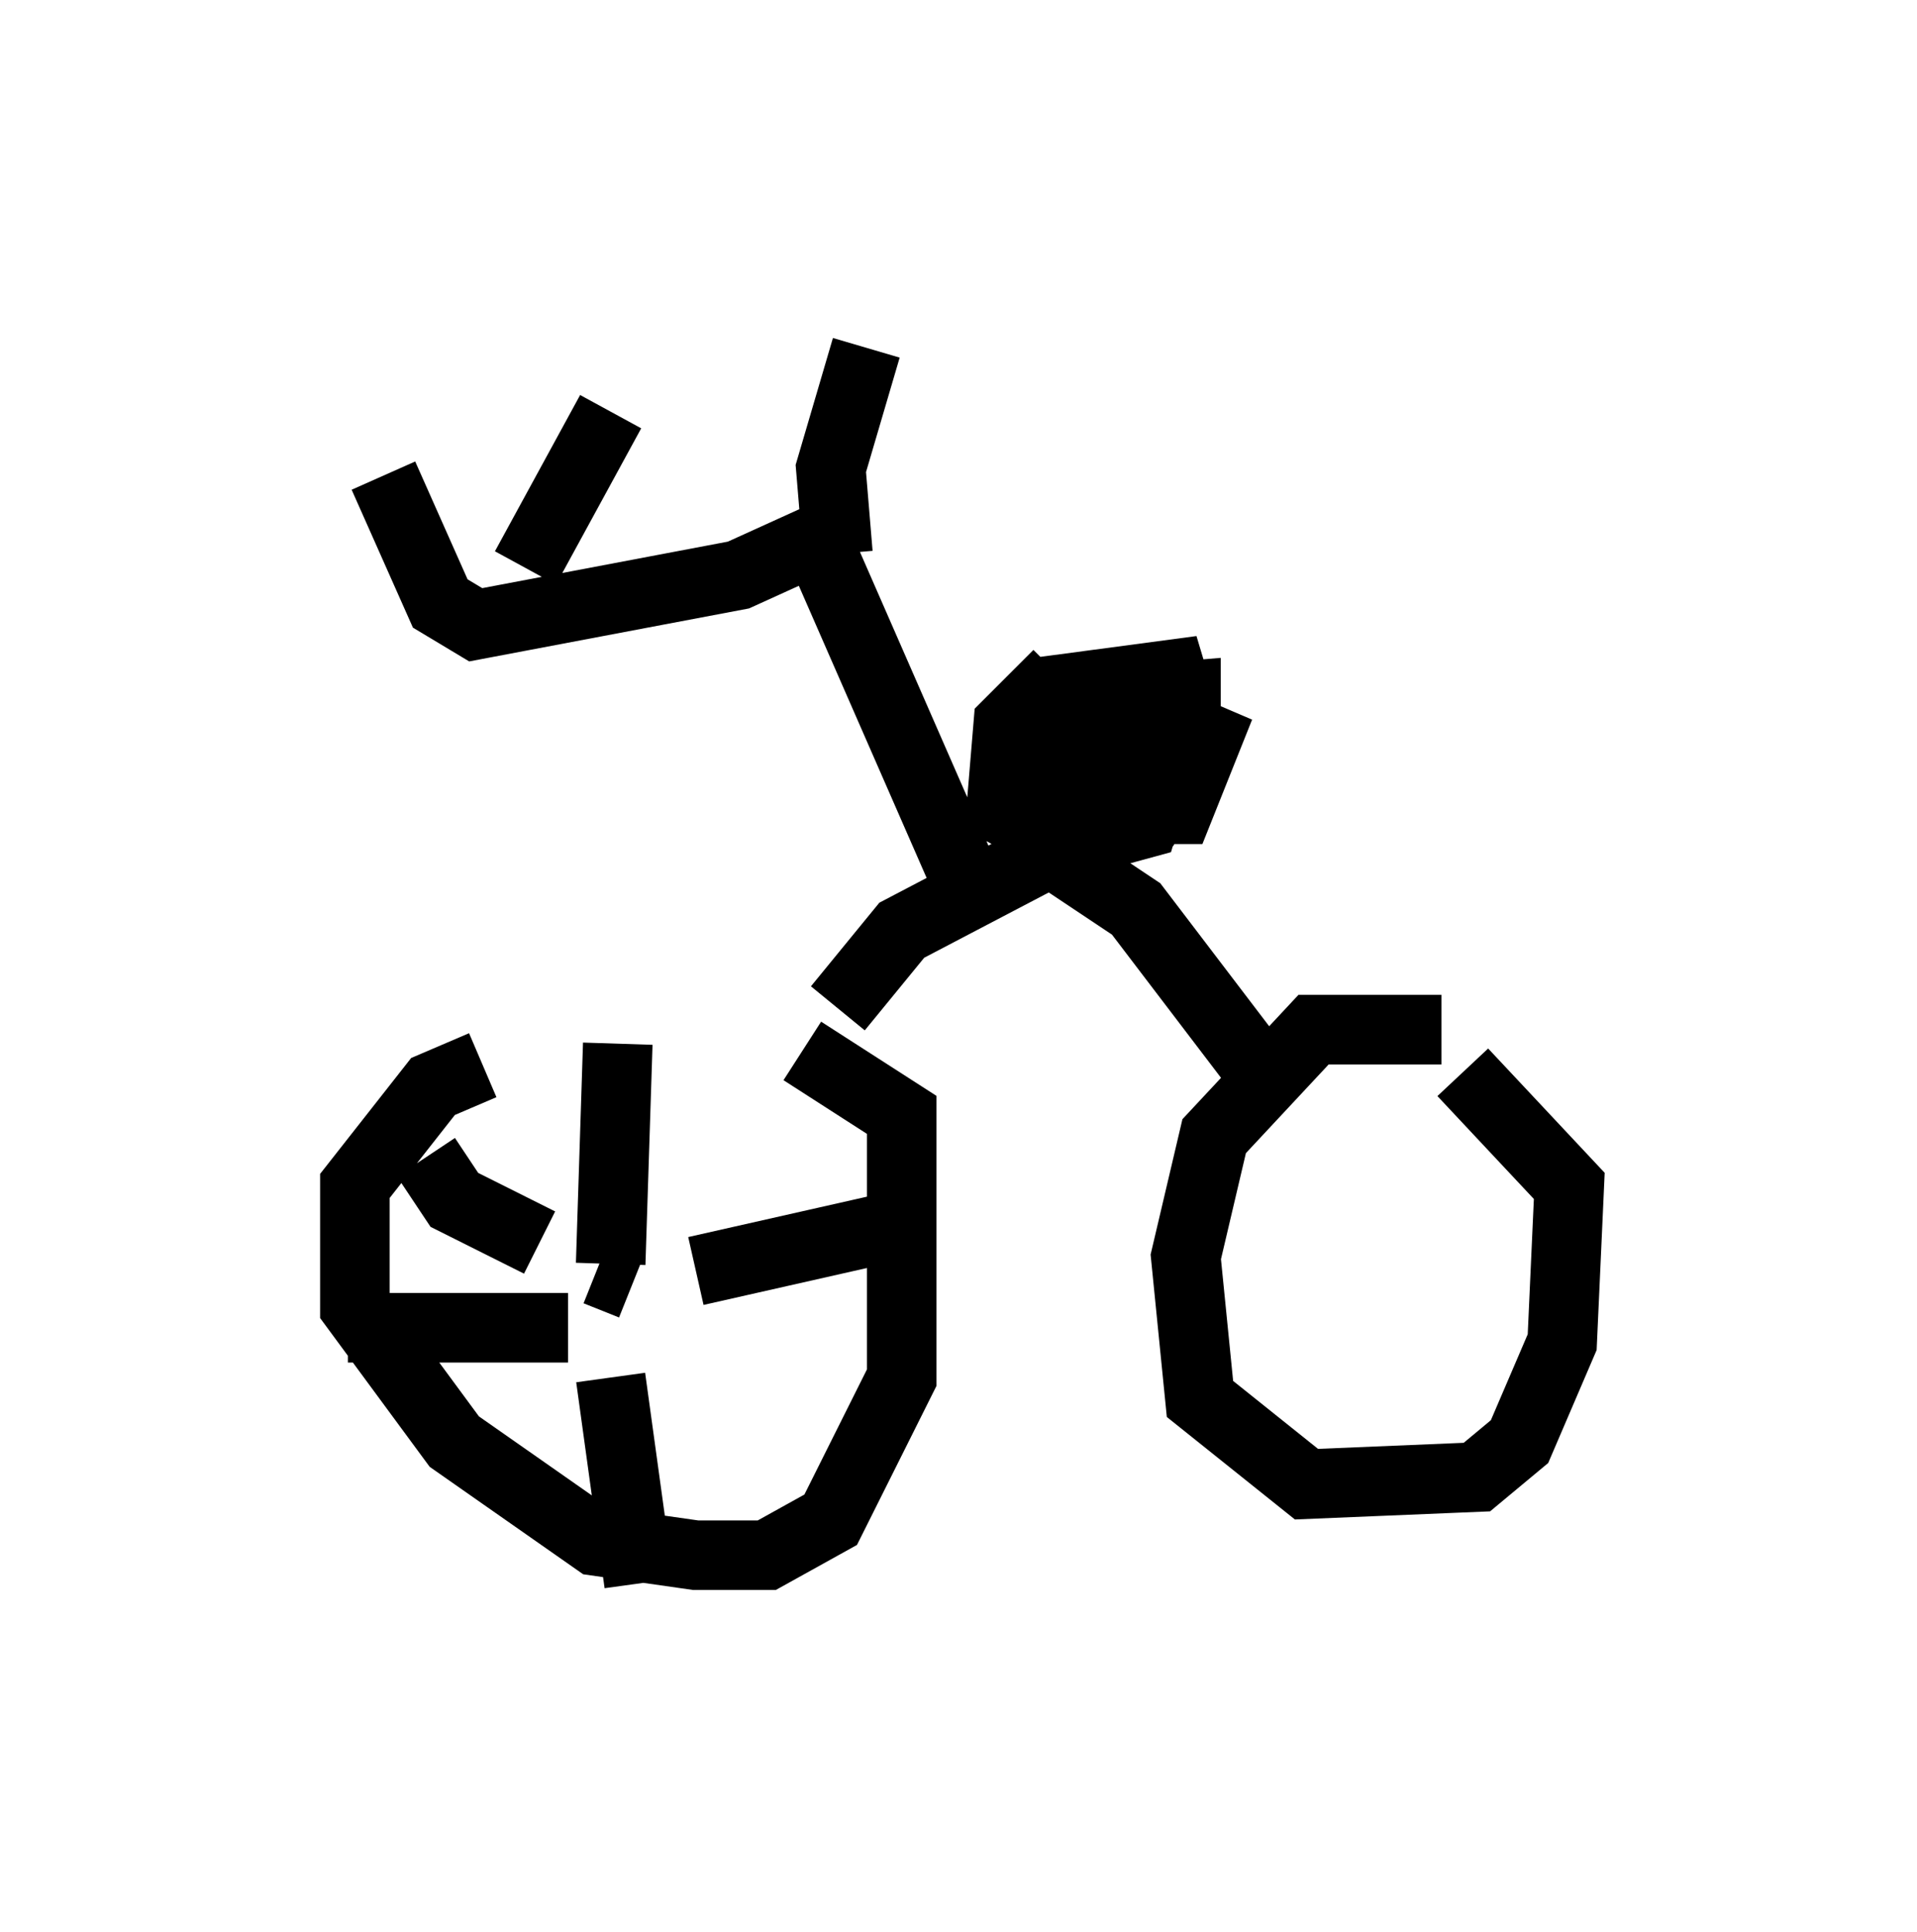 <?xml version="1.0" encoding="utf-8" ?>
<svg baseProfile="full" height="27.763" version="1.1" width="27.559" xmlns="http://www.w3.org/2000/svg" xmlns:ev="http://www.w3.org/2001/xml-events" xmlns:xlink="http://www.w3.org/1999/xlink"><defs /><rect fill="white" height="27.763" width="27.559" x="0" y="0" /><path d="M10.615, 15.106 m-3.675, 0.204 l-0.715, 0.306 -1.123, 1.429 l0.0, 1.735 1.429, 1.94 l2.042, 1.429 1.429, 0.204 l1.021, 0.0 0.919, -0.51 l1.021, -2.042 0.0, -3.777 l-1.429, -0.919 m9.188, -0.306 l-1.838, 0.0 -1.429, 1.531 l-0.408, 1.735 0.204, 2.042 l1.531, 1.225 2.45, -0.102 l0.613, -0.51 0.613, -1.429 l0.102, -2.246 -1.531, -1.633 m-3.063, -0.204 l-1.633, -2.144 -1.225, -0.817 l-2.144, 1.123 -0.919, 1.123 m1.838, -1.838 l-2.144, -4.9 -1.123, 0.51 l-3.777, 0.715 -0.51, -0.306 l-0.817, -1.838 m2.042, 1.327 l1.225, -2.246 m3.267, 2.042 l-0.102, -1.225 0.51, -1.735 m2.756, 4.696 l-0.715, 0.715 -0.102, 1.225 l0.919, 0.51 1.123, -0.306 l0.306, -1.021 0.0, -0.715 l-0.715, -0.204 -0.715, 0.51 l-0.204, 1.123 0.715, 0.408 l0.715, -0.204 0.613, -1.021 l-0.306, -1.021 -1.531, 0.204 l-0.306, 0.817 0.204, 0.51 l0.51, 0.102 0.715, 0.0 l0.613, -0.613 0.0, -0.715 l-1.225, 0.102 0.102, 1.531 l1.021, 0.0 0.408, -1.021 l-0.715, -0.306 -0.817, 0.102 l-0.408, 1.123 0.408, 0.715 m-6.738, 6.227 l-0.51, -0.204 0.51, 0.204 m-0.306, -0.306 l0.102, -3.165 m1.123, 3.267 l3.165, -0.715 m-4.39, 2.246 l0.408, 2.96 m-1.021, -3.675 l-3.165, 0.0 m2.756, -1.225 l-1.225, -0.613 -0.408, -0.613 m14.292, 2.144 l0.0, 0.0 " fill="none" stroke="black" stroke-width="1" /></svg>